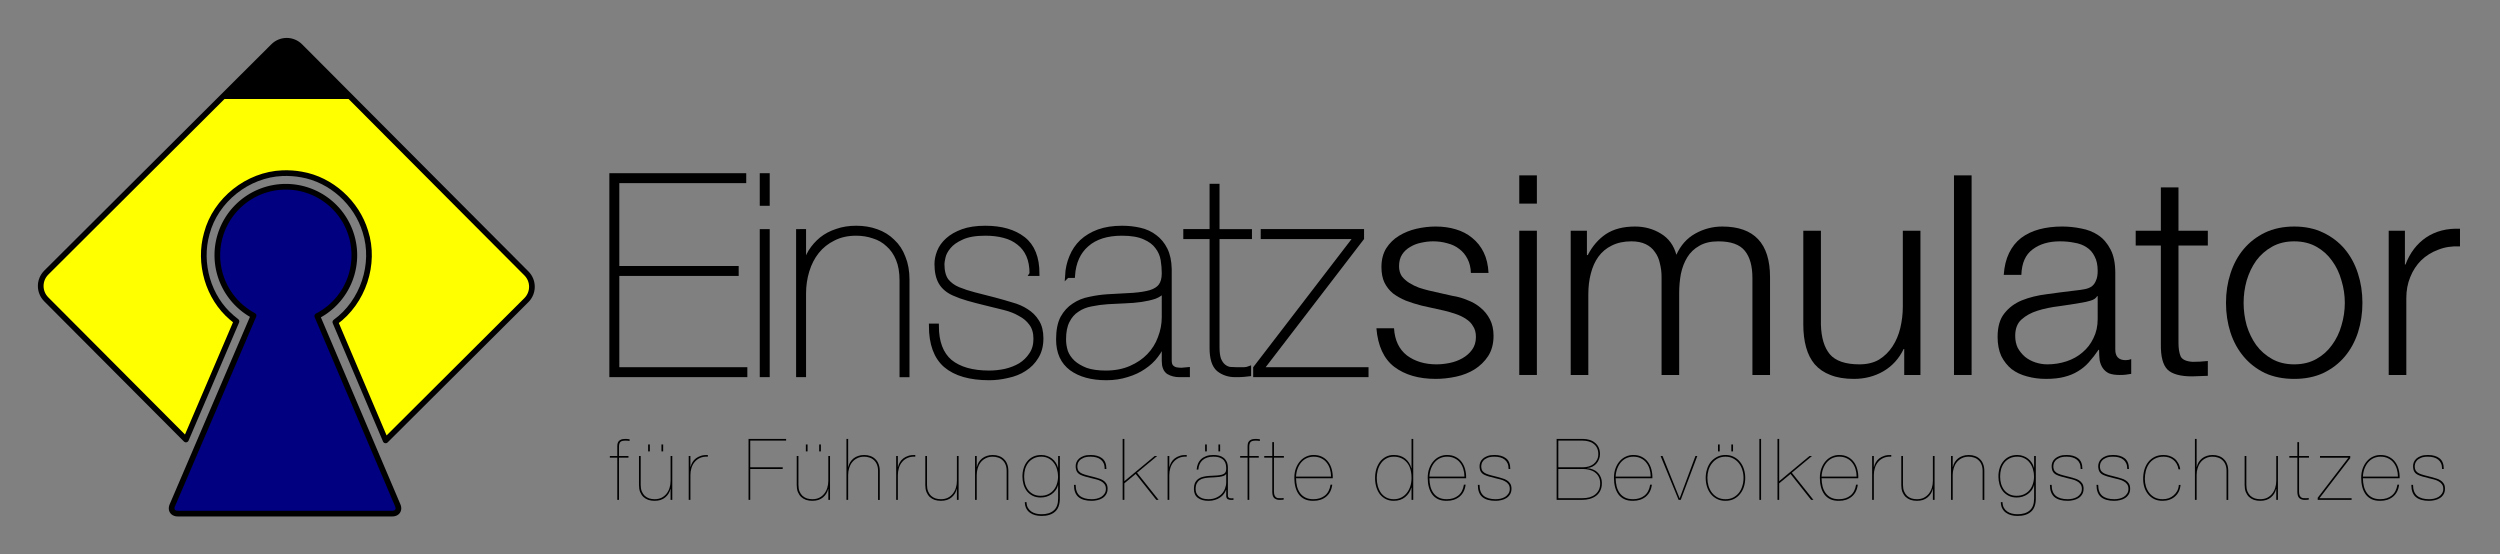 <?xml version="1.0" encoding="UTF-8" standalone="no"?>
<!-- Created with Inkscape (http://www.inkscape.org/) -->

<svg
   width="660.986mm"
   height="146.544mm"
   viewBox="0 0 660.986 146.544"
   version="1.1"
   id="svg5"
   inkscape:version="1.1.2 (1:1.1+202202050950+0a00cf5339)"
   sodipodi:docname="einsatzsimulator-logo.svg"
   xmlns:inkscape="http://www.inkscape.org/namespaces/inkscape"
   xmlns:sodipodi="http://sodipodi.sourceforge.net/DTD/sodipodi-0.dtd"
   xmlns="http://www.w3.org/2000/svg"
   xmlns:svg="http://www.w3.org/2000/svg">
  <rect x="0" y="0" width="660.986" height="146.544" fill="#808080" stroke="none"/>
  <sodipodi:namedview
     id="namedview7"
     pagecolor="#ffffff"
     bordercolor="#666666"
     borderopacity="1.0"
     inkscape:pageshadow="2"
     inkscape:pageopacity="0.0"
     inkscape:pagecheckerboard="0"
     inkscape:document-units="mm"
     showgrid="false"
     showguides="true"
     inkscape:guide-bbox="true"
     lock-margins="true"
     fit-margin-top="10"
     fit-margin-left="10"
     fit-margin-right="10"
     fit-margin-bottom="10"
     inkscape:zoom="0.32026164"
     inkscape:cx="1331.7236"
     inkscape:cy="113.96932"
     inkscape:window-width="1896"
     inkscape:window-height="2096"
     inkscape:window-x="1944"
     inkscape:window-y="27"
     inkscape:window-maximized="0"
     inkscape:current-layer="layer1" />
  <defs
     id="defs2">
    <inkscape:path-effect
       effect="fillet_chamfer"
       id="path-effect663"
       is_visible="true"
       lpeversion="1"
       satellites_param="F,0,0,1,0,2.381,0,1 @ F,0,0,1,0,2.381,0,1 @ F,0,0,1,0,2.381,0,1 @ F,0,0,1,0,2.381,0,1 @ F,0,0,1,0,2.381,0,1"
       unit="px"
       method="auto"
       mode="F"
       radius="9"
       chamfer_steps="1"
       flexible="false"
       use_knot_distance="true"
       apply_no_radius="true"
       apply_with_radius="true"
       only_selected="false"
       hide_knots="false" />
  </defs>
  <g
     inkscape:label="Layer 1"
     inkscape:groupmode="layer"
     id="layer1"
     transform="translate(-5.082,-5.385)">
    <g
       id="g59786"
       transform="translate(0,-2.773)">
      <path
         id="rect53"
         style="opacity:1;fill:#ffff00;fill-opacity:1;fill-rule:nonzero;stroke:#000000;stroke-width:5.669;stroke-linecap:round;stroke-linejoin:round;stroke-miterlimit:4;stroke-dasharray:none;stroke-dashoffset:0;stroke-opacity:1;paint-order:markers fill stroke"
         d="m 305.266,71.463 c -4.831,-0.008 -9.665,1.836 -13.373,5.531 L 65.389,302.734 c -7.415,7.39 -7.435,19.309 -0.045,26.725 L 204.699,469.287 c 16.749,-39.301 33.62,-78.552 50.404,-117.838 -1.62,-1.208 -3.19,-2.484 -4.699,-3.828 -23.584,-20.043 -33.336,-54.228 -24.924,-83.863 8.728,-33.496 40.965,-58.852 75.436,-60.197 6.406,-0.228 12.848,0.15 19.152,1.332 29.65,5.098 54.991,28.214 63.643,56.898 10.462,32.409 -2.415,70.489 -29.949,90.361 16.72,39.344 33.44,78.689 50.16,118.033 L 544.314,330.268 c 7.415,-7.39 7.435,-19.309 0.045,-26.725 L 318.619,77.039 c -3.695,-3.708 -8.523,-5.568 -13.354,-5.576 z"
         transform="scale(0.265)"
         sodipodi:nodetypes="scccccccccccccccs" />
      <path
         id="rect53-3"
         style="fill:#000080;stroke:#000000;stroke-width:1.5;stroke-linecap:round;stroke-linejoin:round;stroke-miterlimit:4;stroke-dasharray:none;paint-order:markers fill stroke"
         d="m 80.659,57.534 a 18.112,18.112 0 0 0 -18.112,18.112 18.112,18.112 0 0 0 9.574,15.959 c -7.159,16.719 -14.318,33.439 -21.478,50.158 -0.518,1.209 0.129,2.189 1.444,2.189 h 56.71 c 1.315,0 1.964,-0.981 1.448,-2.191 C 103.146,125.085 96.066,108.402 88.965,91.727 A 18.112,18.112 0 0 0 98.77,75.646 18.112,18.112 0 0 0 80.659,57.534 Z" />
      <path
         style="fill:#000000;fill-rule:evenodd;stroke:none;stroke-width:0.265px;stroke-linecap:butt;stroke-linejoin:miter;stroke-opacity:1"
         d="m 63.56,34.336 h 34.233 L 83.165,19.485 80.768,18.908 77.464,19.819 Z"
         id="path3566"
         sodipodi:nodetypes="cccccc" />
    </g>
    <g
       aria-label="Einsatzsimulator"
       id="text7433"
       style="font-size:73.915px;line-height:125%;font-family:'Liberation Sans';-inkscape-font-specification:'Liberation Sans';letter-spacing:0px;word-spacing:0px;fill:#000000;stroke:#000000;stroke-width:1.155px">
      <path
         d="M 168.246,103.048 V 77.77 h 31.562 V 76.291 H 168.246 V 53.23 h 33.557 v -1.478 h -35.036 v 52.775 h 35.331 v -1.478 z"
         style="font-weight:100;font-family:'Helvetica Neue';-inkscape-font-specification:'Helvetica Neue Thin';fill:#000000"
         id="path831" />
      <path
         d="m 208.012,59.217 v -7.465 h -1.478 v 7.465 z m 0,45.31 V 66.535 h -1.478 v 37.992 z"
         style="font-weight:100;font-family:'Helvetica Neue';-inkscape-font-specification:'Helvetica Neue Thin';fill:#000000"
         id="path833" />
      <path
         d="m 216.143,66.535 v 37.992 h 1.478 V 83.018 q 0,-3.178 0.887,-6.061 0.887,-2.883 2.587,-5.026 1.774,-2.217 4.361,-3.474 2.587,-1.33 5.987,-1.33 2.439,0 4.583,0.739 2.217,0.665 3.844,2.217 1.7,1.478 2.661,3.844 0.961,2.291 0.961,5.618 v 24.983 h 1.478 V 79.322 q 0,-3.326 -1.035,-5.839 -0.961,-2.587 -2.809,-4.287 -1.774,-1.774 -4.287,-2.661 -2.439,-0.887 -5.396,-0.887 -2.809,0 -5.1,0.813 -2.291,0.739 -4.065,2.144 -1.7,1.404 -2.883,3.252 -1.109,1.848 -1.626,4.065 h -0.148 v -9.387 z"
         style="font-weight:100;font-family:'Helvetica Neue';-inkscape-font-specification:'Helvetica Neue Thin';fill:#000000"
         id="path835" />
      <path
         d="m 277.861,77.77 h 1.478 q 0,-6.357 -3.696,-9.239 -3.696,-2.883 -10.052,-2.883 -3.548,0 -5.987,0.887 -2.439,0.887 -3.991,2.291 -1.552,1.404 -2.217,3.104 -0.665,1.7 -0.665,3.252 0,3.104 1.109,4.952 1.109,1.848 3.474,2.883 1.626,0.739 3.696,1.33 2.07,0.591 4.804,1.257 2.439,0.591 4.804,1.183 2.365,0.591 4.139,1.626 1.848,0.961 2.957,2.513 1.183,1.552 1.183,4.065 0,2.439 -1.183,4.139 -1.109,1.7 -2.883,2.809 -1.774,1.035 -3.991,1.552 -2.144,0.443 -4.213,0.443 -6.726,0 -10.348,-2.957 -3.548,-3.03 -3.548,-9.461 h -1.478 q 0,7.17 3.844,10.496 3.917,3.326 11.531,3.326 2.439,0 4.878,-0.591 2.513,-0.517 4.435,-1.774 1.996,-1.257 3.178,-3.252 1.257,-1.996 1.257,-4.878 0,-2.735 -1.109,-4.435 -1.035,-1.7 -2.809,-2.809 -1.7,-1.109 -3.917,-1.7 -2.144,-0.665 -4.361,-1.257 -3.104,-0.813 -5.47,-1.404 -2.291,-0.591 -4.287,-1.404 -1.922,-0.813 -3.104,-2.291 -1.109,-1.552 -1.109,-4.361 0,-0.517 0.296,-1.848 0.296,-1.33 1.404,-2.661 1.109,-1.404 3.4,-2.439 2.291,-1.109 6.283,-1.109 2.735,0 4.952,0.591 2.291,0.591 3.917,1.922 1.626,1.257 2.513,3.252 0.887,1.996 0.887,4.878 z"
         style="font-weight:100;font-family:'Helvetica Neue';-inkscape-font-specification:'Helvetica Neue Thin';fill:#000000"
         id="path837" />
      <path
         d="m 287.249,78.287 h 1.478 q 0.37,-5.322 3.696,-8.205 3.326,-2.957 9.313,-2.957 3.77,0 5.987,1.035 2.217,0.961 3.326,2.513 1.183,1.552 1.478,3.4 0.296,1.848 0.296,3.548 0,2.144 -0.887,3.326 -0.813,1.109 -2.661,1.7 -1.774,0.517 -4.583,0.739 -2.809,0.148 -6.726,0.37 -2.365,0.148 -4.731,0.665 -2.365,0.443 -4.213,1.7 -1.848,1.183 -3.03,3.326 -1.109,2.144 -1.109,5.691 0,5.1 3.474,7.687 3.474,2.513 9.239,2.513 2.957,0 5.47,-0.813 2.513,-0.739 4.435,-2.07 1.996,-1.33 3.252,-3.03 1.33,-1.7 1.922,-3.548 h 0.148 v 4.952 q 0,2.144 1.183,2.957 1.257,0.739 2.883,0.739 h 2.217 v -1.478 q -0.739,0.074 -1.626,0.148 -0.813,0 -1.552,-0.148 -0.739,-0.222 -1.183,-0.739 -0.443,-0.517 -0.443,-1.626 V 76.513 q -0.074,-3.104 -1.109,-5.174 -1.035,-2.07 -2.735,-3.326 -1.7,-1.33 -3.991,-1.848 -2.217,-0.517 -4.731,-0.517 -3.548,0 -6.209,0.961 -2.587,0.961 -4.435,2.661 -1.774,1.7 -2.735,4.065 -0.961,2.291 -1.109,4.952 z m 25.574,3.917 v 7.022 q 0,2.809 -1.035,5.47 -0.961,2.661 -2.957,4.731 -1.922,1.996 -4.804,3.252 -2.883,1.257 -6.578,1.257 -3.104,0 -5.248,-0.739 -2.07,-0.813 -3.4,-1.996 -1.33,-1.257 -1.922,-2.809 -0.517,-1.626 -0.517,-3.252 0,-3.03 0.961,-4.878 0.961,-1.922 2.587,-2.957 1.626,-1.109 3.696,-1.478 2.144,-0.443 4.361,-0.591 2.217,-0.148 4.509,-0.222 2.365,-0.074 4.361,-0.37 1.996,-0.296 3.548,-0.813 1.552,-0.591 2.291,-1.626 z"
         style="font-weight:100;font-family:'Helvetica Neue';-inkscape-font-specification:'Helvetica Neue Thin';fill:#000000"
         id="path839" />
      <path
         d="m 326.941,68.013 h 8.574 v -1.478 h -8.574 V 54.56 h -1.478 v 11.974 h -6.948 v 1.478 h 6.948 v 29.418 q 0,4.065 1.774,5.618 1.848,1.478 4.435,1.478 1.7,0 2.291,-0.074 0.665,-0.074 1.33,-0.148 v -1.478 q -0.37,0.148 -1.257,0.222 -0.887,0 -1.996,0 -0.887,0 -1.774,-0.074 -0.887,-0.148 -1.626,-0.739 -0.739,-0.591 -1.257,-1.774 -0.443,-1.183 -0.443,-3.326 z"
         style="font-weight:100;font-family:'Helvetica Neue';-inkscape-font-specification:'Helvetica Neue Thin';fill:#000000"
         id="path841" />
      <path
         d="m 366.337,103.048 h -27.792 l 26.609,-34.666 v -1.848 h -26.166 v 1.478 h 24.614 l -26.609,34.666 v 1.848 h 29.344 z"
         style="font-weight:100;font-family:'Helvetica Neue';-inkscape-font-specification:'Helvetica Neue Thin';fill:#000000"
         id="path843" />
      <path
         d="m 393.981,77.548 h 4.657 q -0.148,-3.104 -1.257,-5.396 -1.109,-2.291 -3.03,-3.844 -1.848,-1.552 -4.361,-2.291 -2.439,-0.739 -5.322,-0.739 -2.513,0 -5.1,0.591 -2.513,0.591 -4.583,1.848 -2.07,1.257 -3.4,3.326 -1.257,2.07 -1.257,4.952 0,2.439 0.813,4.139 0.813,1.626 2.217,2.809 1.478,1.109 3.4,1.922 1.922,0.739 4.213,1.33 l 5.987,1.33 q 1.552,0.37 3.03,0.887 1.552,0.517 2.735,1.33 1.183,0.739 1.848,1.922 0.739,1.109 0.739,2.809 0,1.996 -1.035,3.4 -0.961,1.33 -2.513,2.217 -1.552,0.887 -3.4,1.257 -1.774,0.37 -3.474,0.37 -4.657,0 -7.835,-2.365 -3.104,-2.439 -3.4,-7.17 h -4.657 q 0.591,7.022 4.731,10.2 4.213,3.178 10.939,3.178 2.661,0 5.396,-0.591 2.735,-0.591 4.878,-1.922 2.217,-1.404 3.622,-3.548 1.404,-2.217 1.404,-5.322 0,-2.513 -0.961,-4.361 -0.961,-1.848 -2.513,-3.104 -1.478,-1.257 -3.474,-1.996 -1.922,-0.813 -3.917,-1.109 l -6.209,-1.404 q -1.183,-0.296 -2.587,-0.739 -1.404,-0.517 -2.587,-1.257 -1.183,-0.739 -1.996,-1.774 -0.739,-1.109 -0.739,-2.661 0,-1.848 0.813,-3.104 0.813,-1.257 2.144,-1.996 1.33,-0.813 2.883,-1.109 1.626,-0.37 3.178,-0.37 1.996,0 3.77,0.517 1.774,0.443 3.104,1.478 1.404,1.035 2.217,2.661 0.813,1.552 0.887,3.696 z"
         style="font-weight:300;font-family:'Helvetica Neue';-inkscape-font-specification:'Helvetica Neue Light';fill:#000000;stroke:none"
         id="path845" />
      <path
         d="m 406.768,51.752 v 7.465 h 4.657 v -7.465 z m 0,14.635 v 38.14 h 4.657 V 66.387 Z"
         style="font-weight:300;font-family:'Helvetica Neue';-inkscape-font-specification:'Helvetica Neue Light';fill:#000000;stroke:none"
         id="path847" />
      <path
         d="m 420.368,66.387 v 38.14 h 4.657 V 83.239 q 0,-3.03 0.665,-5.544 0.665,-2.587 1.996,-4.435 1.404,-1.922 3.548,-2.957 2.217,-1.109 5.174,-1.109 2.217,0 3.77,0.739 1.552,0.739 2.439,2.07 0.961,1.257 1.33,3.03 0.443,1.7 0.443,3.622 v 25.87 h 4.657 V 82.944 q 0,-2.661 0.443,-5.1 0.517,-2.513 1.7,-4.435 1.183,-1.922 3.178,-3.03 1.996,-1.183 5.026,-1.183 5.026,0 7.022,2.513 1.996,2.439 1.996,7.17 v 25.648 h 4.657 V 78.657 q 0,-13.379 -12.639,-13.379 -3.77,0 -7.096,1.848 -3.326,1.848 -5.026,5.618 -1.035,-3.77 -4.139,-5.618 -3.03,-1.848 -6.8,-1.848 -4.657,0 -7.687,1.996 -2.957,1.996 -4.804,5.544 h -0.222 v -6.431 z"
         style="font-weight:300;font-family:'Helvetica Neue';-inkscape-font-specification:'Helvetica Neue Light';fill:#000000;stroke:none"
         id="path849" />
      <path
         d="M 512.835,104.527 V 66.387 h -4.657 v 20.031 q 0,2.883 -0.665,5.691 -0.665,2.735 -2.07,4.878 -1.404,2.144 -3.548,3.474 -2.144,1.257 -5.174,1.257 -5.544,0 -7.835,-2.661 -2.217,-2.661 -2.365,-7.835 V 66.387 h -4.657 v 24.761 q 0,3.4 0.739,6.061 0.739,2.661 2.291,4.509 1.626,1.848 4.139,2.809 2.587,1.035 6.209,1.035 4.287,0 7.761,-1.996 3.548,-2.07 5.396,-5.913 h 0.148 v 6.874 z"
         style="font-weight:300;font-family:'Helvetica Neue';-inkscape-font-specification:'Helvetica Neue Light';fill:#000000;stroke:none"
         id="path851" />
      <path
         d="m 521.705,51.752 v 52.775 h 4.657 V 51.752 Z"
         style="font-weight:300;font-family:'Helvetica Neue';-inkscape-font-specification:'Helvetica Neue Light';fill:#000000;stroke:none"
         id="path853" />
      <path
         d="m 534.862,78.065 h 4.657 q 0.148,-4.657 2.957,-6.726 2.809,-2.144 7.244,-2.144 2.07,0 3.844,0.37 1.848,0.296 3.178,1.183 1.404,0.887 2.144,2.439 0.813,1.478 0.813,3.844 0,1.552 -0.443,2.513 -0.37,0.961 -1.109,1.552 -0.739,0.517 -1.848,0.739 -1.109,0.222 -2.587,0.37 -3.77,0.443 -7.465,0.961 -3.622,0.443 -6.578,1.626 -2.883,1.183 -4.657,3.474 -1.774,2.217 -1.774,6.209 0,2.883 0.961,5.026 1.035,2.07 2.735,3.474 1.774,1.33 4.065,1.922 2.365,0.665 5.026,0.665 2.809,0 4.804,-0.517 2.07,-0.517 3.622,-1.478 1.626,-0.961 2.883,-2.365 1.33,-1.478 2.587,-3.326 h 0.148 q 0,1.478 0.148,2.735 0.222,1.183 0.813,2.07 0.591,0.887 1.626,1.404 1.109,0.443 2.883,0.443 0.961,0 1.552,-0.074 0.665,-0.074 1.478,-0.222 v -3.917 q -0.665,0.296 -1.478,0.296 -2.735,0 -2.735,-2.809 v -20.253 q 0,-3.844 -1.257,-6.209 -1.257,-2.439 -3.252,-3.77 -1.996,-1.33 -4.509,-1.774 -2.513,-0.517 -5.026,-0.517 -3.326,0 -6.061,0.739 -2.735,0.739 -4.804,2.291 -1.996,1.552 -3.178,3.991 -1.183,2.439 -1.404,5.765 z m 24.835,5.618 v 6.061 q 0,2.809 -1.109,5.026 -1.035,2.217 -2.883,3.77 -1.774,1.552 -4.213,2.365 -2.439,0.813 -5.1,0.813 -1.626,0 -3.178,-0.517 -1.552,-0.517 -2.735,-1.478 -1.183,-1.035 -1.922,-2.365 -0.665,-1.404 -0.665,-3.178 0,-2.809 1.626,-4.287 1.7,-1.552 4.287,-2.365 2.587,-0.813 5.691,-1.183 3.178,-0.443 6.135,-0.961 0.961,-0.148 2.217,-0.517 1.257,-0.37 1.7,-1.183 z"
         style="font-weight:300;font-family:'Helvetica Neue';-inkscape-font-specification:'Helvetica Neue Light';fill:#000000;stroke:none"
         id="path855" />
      <path
         d="M 581.058,66.387 V 54.93 h -4.657 v 11.457 h -6.652 v 3.917 h 6.652 v 26.092 q -0.074,4.878 1.774,6.726 1.848,1.774 6.504,1.774 1.035,0 2.07,-0.074 1.035,-0.074 2.07,-0.074 v -3.917 q -1.996,0.222 -3.991,0.222 -2.513,-0.148 -3.178,-1.404 -0.591,-1.33 -0.591,-3.622 V 70.304 h 7.761 v -3.917 z"
         style="font-weight:300;font-family:'Helvetica Neue';-inkscape-font-specification:'Helvetica Neue Light';fill:#000000;stroke:none"
         id="path857" />
      <path
         d="m 611.659,69.196 q 3.326,0 5.839,1.404 2.513,1.404 4.139,3.696 1.7,2.291 2.513,5.248 0.887,2.883 0.887,5.913 0,3.03 -0.887,5.987 -0.813,2.883 -2.513,5.174 -1.626,2.291 -4.139,3.696 -2.513,1.404 -5.839,1.404 -3.326,0 -5.839,-1.404 -2.513,-1.404 -4.213,-3.696 -1.626,-2.291 -2.513,-5.174 -0.813,-2.957 -0.813,-5.987 0,-3.03 0.813,-5.913 0.887,-2.957 2.513,-5.248 1.7,-2.291 4.213,-3.696 2.513,-1.404 5.839,-1.404 z m 0,-3.917 q -4.361,0 -7.761,1.626 -3.326,1.626 -5.617,4.361 -2.291,2.735 -3.474,6.431 -1.183,3.622 -1.183,7.761 0,4.139 1.183,7.835 1.183,3.622 3.474,6.357 2.291,2.735 5.617,4.361 3.4,1.552 7.761,1.552 4.361,0 7.687,-1.552 3.4,-1.626 5.691,-4.361 2.291,-2.735 3.474,-6.357 1.183,-3.696 1.183,-7.835 0,-4.139 -1.183,-7.761 -1.183,-3.696 -3.474,-6.431 -2.291,-2.735 -5.691,-4.361 -3.326,-1.626 -7.687,-1.626 z"
         style="font-weight:300;font-family:'Helvetica Neue';-inkscape-font-specification:'Helvetica Neue Light';fill:#000000;stroke:none"
         id="path859" />
      <path
         d="m 636.642,66.387 v 38.14 h 4.657 V 84.2 q 0,-3.03 1.035,-5.544 1.035,-2.587 2.883,-4.435 1.922,-1.848 4.509,-2.809 2.587,-1.035 5.765,-0.887 v -4.657 q -5.174,-0.222 -8.944,2.291 -3.696,2.513 -5.47,7.17 h -0.148 v -8.944 z"
         style="font-weight:300;font-family:'Helvetica Neue';-inkscape-font-specification:'Helvetica Neue Light';fill:#000000;stroke:none"
         id="path861" />
    </g>
    <g
       aria-label="für Führungskräfte des Bevölkerungsschutzes"
       id="text63676"
       style="font-size:22.578px;line-height:125%;font-family:'Liberation Sans';-inkscape-font-specification:'Liberation Sans';letter-spacing:1.857px;word-spacing:0px;fill:none;stroke:#000000;stroke-width:0.265px">
      <path
         d="m 166.323,126.398 h 1.964 v 11.153 h 0.452 v -11.153 h 2.506 v -0.452 h -2.506 v -2.416 q 0,-0.858 0.316,-1.242 0.339,-0.406 1.422,-0.406 0.248,0 0.497,0.023 0.248,0.023 0.564,0.068 v -0.452 q -0.181,-0.023 -0.429,-0.045 -0.226,-0.045 -0.542,-0.045 -0.361,0 -0.768,0.045 -0.406,0.045 -0.745,0.248 -0.339,0.181 -0.564,0.564 -0.203,0.384 -0.203,1.084 v 2.574 h -1.964 z"
         style="font-weight:100;font-family:'Helvetica Neue';-inkscape-font-specification:'Helvetica Neue Thin';fill:#000000;stroke:none"
         id="path864" />
      <path
         d="m 179.966,124.728 h 0.452 v -1.829 h -0.452 z m -3.522,0 h 0.452 v -1.829 h -0.452 z m 6.39,12.824 v -11.605 h -0.452 v 6.57 q 0,0.971 -0.271,1.851 -0.271,0.881 -0.813,1.558 -0.519,0.655 -1.31,1.061 -0.79,0.384 -1.829,0.384 -0.745,0 -1.422,-0.203 -0.655,-0.226 -1.174,-0.677 -0.497,-0.474 -0.79,-1.174 -0.294,-0.722 -0.294,-1.738 v -7.631 h -0.452 v 7.699 q 0,1.016 0.294,1.806 0.316,0.768 0.858,1.31 0.564,0.519 1.31,0.79 0.768,0.248 1.671,0.248 1.716,0 2.777,-0.881 1.084,-0.881 1.4,-2.235 h 0.045 v 2.867 z"
         style="font-weight:100;font-family:'Helvetica Neue';-inkscape-font-specification:'Helvetica Neue Thin';fill:#000000;stroke:none"
         id="path866" />
      <path
         d="m 187.626,137.552 v -6.57 q 0,-0.948 0.271,-1.851 0.271,-0.903 0.835,-1.58 0.564,-0.7 1.422,-1.084 0.881,-0.406 2.077,-0.339 v -0.452 q -1.039,-0.023 -1.829,0.226 -0.768,0.248 -1.332,0.677 -0.564,0.429 -0.903,1.016 -0.339,0.564 -0.497,1.219 h -0.045 v -2.867 h -0.452 v 11.605 z"
         style="font-weight:100;font-family:'Helvetica Neue';-inkscape-font-specification:'Helvetica Neue Thin';fill:#000000;stroke:none"
         id="path868" />
      <path
         d="m 203.442,128.927 v -7.044 h 9.483 v -0.452 h -9.934 v 16.121 h 0.452 v -8.173 h 8.58 v -0.452 z"
         style="font-weight:100;font-family:'Helvetica Neue';-inkscape-font-specification:'Helvetica Neue Thin';fill:#000000;stroke:none"
         id="path870" />
      <path
         d="m 221.668,124.728 h 0.452 v -1.829 h -0.452 z m -3.522,0 h 0.452 v -1.829 h -0.452 z m 6.39,12.824 v -11.605 h -0.452 v 6.57 q 0,0.971 -0.271,1.851 -0.271,0.881 -0.813,1.558 -0.519,0.655 -1.31,1.061 -0.79,0.384 -1.829,0.384 -0.745,0 -1.422,-0.203 -0.655,-0.226 -1.174,-0.677 -0.497,-0.474 -0.79,-1.174 Q 216.182,134.594 216.182,133.578 v -7.631 h -0.452 v 7.699 q 0,1.016 0.294,1.806 0.316,0.768 0.858,1.31 0.564,0.519 1.31,0.79 0.768,0.248 1.671,0.248 1.716,0 2.777,-0.881 1.084,-0.881 1.4,-2.235 h 0.045 v 2.867 z"
         style="font-weight:100;font-family:'Helvetica Neue';-inkscape-font-specification:'Helvetica Neue Thin';fill:#000000;stroke:none"
         id="path872" />
      <path
         d="m 228.877,121.431 v 16.121 h 0.452 v -6.57 q 0,-0.971 0.271,-1.851 0.271,-0.881 0.79,-1.535 0.542,-0.677 1.332,-1.061 0.79,-0.406 1.829,-0.406 0.745,0 1.4,0.226 0.677,0.203 1.174,0.677 0.519,0.452 0.813,1.174 0.294,0.7 0.294,1.716 v 7.631 h 0.452 v -7.699 q 0,-1.016 -0.316,-1.784 -0.294,-0.79 -0.858,-1.31 -0.542,-0.542 -1.31,-0.813 -0.745,-0.271 -1.648,-0.271 -0.858,0 -1.558,0.248 -0.7,0.226 -1.242,0.655 -0.519,0.429 -0.881,0.993 -0.339,0.564 -0.497,1.242 h -0.045 v -7.383 z"
         style="font-weight:100;font-family:'Helvetica Neue';-inkscape-font-specification:'Helvetica Neue Thin';fill:#000000;stroke:none"
         id="path874" />
      <path
         d="m 242.474,137.552 v -6.57 q 0,-0.948 0.271,-1.851 0.271,-0.903 0.835,-1.58 0.564,-0.7 1.422,-1.084 0.881,-0.406 2.077,-0.339 v -0.452 q -1.039,-0.023 -1.829,0.226 -0.768,0.248 -1.332,0.677 -0.564,0.429 -0.903,1.016 -0.339,0.564 -0.497,1.219 h -0.045 v -2.867 h -0.452 v 11.605 z"
         style="font-weight:100;font-family:'Helvetica Neue';-inkscape-font-specification:'Helvetica Neue Thin';fill:#000000;stroke:none"
         id="path876" />
      <path
         d="m 258.533,137.552 v -11.605 h -0.452 v 6.57 q 0,0.971 -0.271,1.851 -0.271,0.881 -0.813,1.558 -0.519,0.655 -1.31,1.061 -0.79,0.384 -1.829,0.384 -0.745,0 -1.422,-0.203 -0.655,-0.226 -1.174,-0.677 -0.497,-0.474 -0.79,-1.174 -0.294,-0.722 -0.294,-1.738 v -7.631 h -0.452 v 7.699 q 0,1.016 0.294,1.806 0.316,0.768 0.858,1.31 0.564,0.519 1.31,0.79 0.768,0.248 1.671,0.248 1.716,0 2.777,-0.881 1.084,-0.881 1.4,-2.235 h 0.045 v 2.867 z"
         style="font-weight:100;font-family:'Helvetica Neue';-inkscape-font-specification:'Helvetica Neue Thin';fill:#000000;stroke:none"
         id="path878" />
      <path
         d="m 262.874,125.947 v 11.605 h 0.452 v -6.57 q 0,-0.971 0.271,-1.851 0.271,-0.881 0.79,-1.535 0.542,-0.677 1.332,-1.061 0.79,-0.406 1.829,-0.406 0.745,0 1.4,0.226 0.677,0.203 1.174,0.677 0.519,0.452 0.813,1.174 0.294,0.7 0.294,1.716 v 7.631 h 0.452 v -7.699 q 0,-1.016 -0.316,-1.784 -0.294,-0.79 -0.858,-1.31 -0.542,-0.542 -1.31,-0.813 -0.745,-0.271 -1.648,-0.271 -0.858,0 -1.558,0.248 -0.7,0.226 -1.242,0.655 -0.519,0.429 -0.881,0.993 -0.339,0.564 -0.497,1.242 h -0.045 v -2.867 z"
         style="font-weight:100;font-family:'Helvetica Neue';-inkscape-font-specification:'Helvetica Neue Thin';fill:#000000;stroke:none"
         id="path880" />
      <path
         d="m 284.848,133.668 v 3.5 q 0,2.167 -1.151,3.161 -1.129,1.016 -3.251,1.016 -0.768,0 -1.49,-0.181 -0.7,-0.181 -1.242,-0.564 -0.542,-0.384 -0.881,-0.993 -0.316,-0.61 -0.339,-1.468 h -0.452 q 0.023,0.993 0.384,1.671 0.361,0.7 0.971,1.129 0.61,0.452 1.4,0.655 0.79,0.203 1.671,0.203 2.303,0 3.567,-1.129 1.264,-1.106 1.264,-3.5 v -11.221 h -0.452 v 3.093 h -0.045 q -0.181,-0.722 -0.587,-1.332 -0.384,-0.61 -0.971,-1.061 -0.564,-0.452 -1.287,-0.7 -0.722,-0.271 -1.558,-0.271 -1.219,0 -2.167,0.452 -0.926,0.452 -1.558,1.242 -0.632,0.768 -0.948,1.806 -0.316,1.016 -0.316,2.19 0,1.106 0.294,2.122 0.316,1.016 0.903,1.784 0.61,0.745 1.513,1.197 0.903,0.452 2.122,0.452 0.745,0 1.468,-0.203 0.745,-0.226 1.355,-0.632 0.632,-0.429 1.084,-1.039 0.474,-0.61 0.655,-1.377 z m -0.023,-2.303 q 0,1.039 -0.316,1.987 -0.294,0.926 -0.881,1.626 -0.564,0.677 -1.422,1.084 -0.858,0.406 -1.987,0.406 -1.061,0 -1.874,-0.384 -0.813,-0.406 -1.377,-1.084 -0.542,-0.7 -0.835,-1.626 -0.271,-0.926 -0.271,-2.009 0,-1.061 0.271,-2.009 0.294,-0.948 0.858,-1.671 0.587,-0.722 1.422,-1.129 0.858,-0.429 1.987,-0.429 1.084,0 1.919,0.452 0.835,0.429 1.377,1.174 0.564,0.722 0.835,1.671 0.294,0.948 0.294,1.942 z"
         style="font-weight:100;font-family:'Helvetica Neue';-inkscape-font-specification:'Helvetica Neue Thin';fill:#000000;stroke:none"
         id="path882" />
      <path
         d="m 297.159,129.379 h 0.452 q 0,-1.942 -1.129,-2.822 -1.129,-0.881 -3.071,-0.881 -1.084,0 -1.829,0.271 -0.745,0.271 -1.219,0.7 -0.474,0.429 -0.677,0.948 -0.203,0.519 -0.203,0.993 0,0.948 0.339,1.513 0.339,0.564 1.061,0.881 0.497,0.226 1.129,0.406 0.632,0.181 1.468,0.384 0.745,0.181 1.468,0.361 0.722,0.181 1.264,0.497 0.564,0.294 0.903,0.768 0.361,0.474 0.361,1.242 0,0.745 -0.361,1.264 -0.339,0.519 -0.881,0.858 -0.542,0.316 -1.219,0.474 -0.655,0.135 -1.287,0.135 -2.055,0 -3.161,-0.903 -1.084,-0.926 -1.084,-2.89 h -0.452 q 0,2.19 1.174,3.206 1.197,1.016 3.522,1.016 0.745,0 1.49,-0.181 0.768,-0.158 1.355,-0.542 0.61,-0.384 0.971,-0.993 0.384,-0.61 0.384,-1.49 0,-0.835 -0.339,-1.355 -0.316,-0.519 -0.858,-0.858 -0.519,-0.339 -1.197,-0.519 -0.655,-0.203 -1.332,-0.384 -0.948,-0.248 -1.671,-0.429 -0.7,-0.181 -1.31,-0.429 -0.587,-0.248 -0.948,-0.7 -0.339,-0.474 -0.339,-1.332 0,-0.158 0.09,-0.564 0.09,-0.406 0.429,-0.813 0.339,-0.429 1.039,-0.745 0.7,-0.339 1.919,-0.339 0.835,0 1.513,0.181 0.7,0.181 1.197,0.587 0.497,0.384 0.768,0.993 0.271,0.61 0.271,1.49 z"
         style="font-weight:100;font-family:'Helvetica Neue';-inkscape-font-specification:'Helvetica Neue Thin';fill:#000000;stroke:none"
         id="path884" />
      <path
         d="m 302.358,133.172 3.003,-2.484 5.441,6.864 h 0.61 l -5.712,-7.18 5.328,-4.425 h -0.655 l -8.015,6.66 v -11.176 h -0.452 v 16.121 h 0.452 z"
         style="font-weight:100;font-family:'Helvetica Neue';-inkscape-font-specification:'Helvetica Neue Thin';fill:#000000;stroke:none"
         id="path886" />
      <path
         d="m 314.24,137.552 v -6.57 q 0,-0.948 0.271,-1.851 0.271,-0.903 0.835,-1.58 0.564,-0.7 1.422,-1.084 0.881,-0.406 2.077,-0.339 v -0.452 q -1.039,-0.023 -1.829,0.226 -0.768,0.248 -1.332,0.677 -0.564,0.429 -0.903,1.016 -0.339,0.564 -0.497,1.219 h -0.045 v -2.867 h -0.452 v 11.605 z"
         style="font-weight:100;font-family:'Helvetica Neue';-inkscape-font-specification:'Helvetica Neue Thin';fill:#000000;stroke:none"
         id="path888" />
      <path
         d="m 327.228,124.728 h 0.452 v -1.829 h -0.452 z m -3.522,0 h 0.452 v -1.829 h -0.452 z m -2.235,4.809 h 0.452 q 0.113,-1.626 1.129,-2.506 1.016,-0.903 2.845,-0.903 1.151,0 1.829,0.316 0.677,0.294 1.016,0.768 0.361,0.474 0.452,1.039 0.09,0.564 0.09,1.084 0,0.655 -0.271,1.016 -0.248,0.339 -0.813,0.519 -0.542,0.158 -1.4,0.226 -0.858,0.045 -2.055,0.113 -0.722,0.045 -1.445,0.203 -0.722,0.135 -1.287,0.519 -0.564,0.361 -0.926,1.016 -0.339,0.655 -0.339,1.738 0,1.558 1.061,2.348 1.061,0.768 2.822,0.768 0.903,0 1.671,-0.248 0.768,-0.226 1.355,-0.632 0.61,-0.406 0.993,-0.926 0.406,-0.519 0.587,-1.084 h 0.045 v 1.513 q 0,0.655 0.361,0.903 0.384,0.226 0.881,0.226 h 0.677 v -0.452 q -0.226,0.023 -0.497,0.045 -0.248,0 -0.474,-0.045 -0.226,-0.068 -0.361,-0.226 -0.135,-0.158 -0.135,-0.497 v -7.383 q -0.023,-0.948 -0.339,-1.58 -0.316,-0.632 -0.835,-1.016 -0.519,-0.406 -1.219,-0.564 -0.677,-0.158 -1.445,-0.158 -1.084,0 -1.897,0.294 -0.79,0.294 -1.355,0.813 -0.542,0.519 -0.835,1.242 -0.294,0.7 -0.339,1.513 z m 7.812,1.197 v 2.145 q 0,0.858 -0.316,1.671 -0.294,0.813 -0.903,1.445 -0.587,0.61 -1.468,0.993 -0.881,0.384 -2.009,0.384 -0.948,0 -1.603,-0.226 -0.632,-0.248 -1.039,-0.61 -0.406,-0.384 -0.587,-0.858 -0.158,-0.497 -0.158,-0.993 0,-0.926 0.294,-1.49 0.294,-0.587 0.79,-0.903 0.497,-0.339 1.129,-0.452 0.655,-0.135 1.332,-0.181 0.677,-0.045 1.377,-0.068 0.722,-0.023 1.332,-0.113 0.61,-0.09 1.084,-0.248 0.474,-0.181 0.7,-0.497 z"
         style="font-weight:100;font-family:'Helvetica Neue';-inkscape-font-specification:'Helvetica Neue Thin';fill:#000000;stroke:none"
         id="path890" />
      <path
         d="m 332.969,126.398 h 1.964 v 11.153 h 0.452 v -11.153 h 2.506 v -0.452 h -2.506 v -2.416 q 0,-0.858 0.316,-1.242 0.339,-0.406 1.422,-0.406 0.248,0 0.497,0.023 0.248,0.023 0.564,0.068 v -0.452 q -0.181,-0.023 -0.429,-0.045 -0.226,-0.045 -0.542,-0.045 -0.361,0 -0.768,0.045 -0.406,0.045 -0.745,0.248 -0.339,0.181 -0.564,0.564 -0.203,0.384 -0.203,1.084 v 2.574 h -1.964 z"
         style="font-weight:100;font-family:'Helvetica Neue';-inkscape-font-specification:'Helvetica Neue Thin';fill:#000000;stroke:none"
         id="path892" />
      <path
         d="m 341.916,126.398 h 2.619 v -0.452 h -2.619 v -3.658 h -0.452 v 3.658 h -2.122 v 0.452 h 2.122 v 8.986 q 0,1.242 0.542,1.716 0.564,0.452 1.355,0.452 0.519,0 0.7,-0.023 0.203,-0.023 0.406,-0.045 v -0.452 q -0.113,0.045 -0.384,0.068 -0.271,0 -0.61,0 -0.271,0 -0.542,-0.023 -0.271,-0.045 -0.497,-0.226 -0.226,-0.181 -0.384,-0.542 -0.135,-0.361 -0.135,-1.016 z"
         style="font-weight:100;font-family:'Helvetica Neue';-inkscape-font-specification:'Helvetica Neue Thin';fill:#000000;stroke:none"
         id="path894" />
      <path
         d="m 347.747,131.84 h 9.708 q 0.045,-1.197 -0.248,-2.303 -0.271,-1.106 -0.903,-1.964 -0.61,-0.858 -1.603,-1.377 -0.971,-0.519 -2.326,-0.519 -0.971,0 -1.897,0.406 -0.926,0.406 -1.626,1.197 -0.7,0.768 -1.129,1.897 -0.429,1.129 -0.429,2.574 0,1.287 0.294,2.416 0.294,1.106 0.903,1.942 0.61,0.813 1.558,1.264 0.971,0.452 2.326,0.429 1.987,0 3.342,-1.106 1.355,-1.129 1.603,-3.161 h -0.452 q -0.294,1.919 -1.513,2.89 -1.197,0.948 -3.025,0.948 -1.242,0 -2.1,-0.429 -0.858,-0.429 -1.4,-1.174 -0.542,-0.745 -0.813,-1.738 -0.248,-1.016 -0.271,-2.19 z m 9.257,-0.452 h -9.257 q 0.068,-1.219 0.452,-2.19 0.384,-0.971 0.993,-1.648 0.632,-0.7 1.445,-1.061 0.835,-0.361 1.784,-0.361 1.129,0 1.987,0.429 0.858,0.406 1.422,1.129 0.587,0.722 0.881,1.693 0.294,0.948 0.294,2.009 z"
         style="font-weight:100;font-family:'Helvetica Neue';-inkscape-font-specification:'Helvetica Neue Thin';fill:#000000;stroke:none"
         id="path896" />
      <path
         d="m 378.284,121.431 v 7.767 h -0.045 q -0.406,-1.58 -1.603,-2.551 -1.197,-0.971 -3.048,-0.971 -1.197,0 -2.122,0.497 -0.926,0.497 -1.558,1.332 -0.61,0.835 -0.948,1.942 -0.316,1.106 -0.316,2.326 0,1.31 0.339,2.416 0.339,1.106 0.971,1.919 0.655,0.79 1.558,1.242 0.926,0.452 2.077,0.452 1.784,0 2.98,-0.971 1.219,-0.971 1.671,-2.529 h 0.045 v 3.251 h 0.452 v -16.121 z m 0,10.341 q 0,1.129 -0.316,2.145 -0.316,1.016 -0.926,1.784 -0.587,0.768 -1.468,1.219 -0.858,0.452 -1.987,0.452 -1.129,0 -1.987,-0.452 -0.835,-0.452 -1.4,-1.219 -0.542,-0.79 -0.835,-1.806 -0.271,-1.016 -0.271,-2.122 0,-1.016 0.248,-2.009 0.271,-1.016 0.813,-1.806 0.542,-0.813 1.4,-1.31 0.858,-0.519 2.032,-0.519 2.122,0 3.409,1.468 1.287,1.445 1.287,4.177 z"
         style="font-weight:100;font-family:'Helvetica Neue';-inkscape-font-specification:'Helvetica Neue Thin';fill:#000000;stroke:none"
         id="path898" />
      <path
         d="m 383.009,131.84 h 9.708 q 0.045,-1.197 -0.248,-2.303 -0.271,-1.106 -0.903,-1.964 -0.61,-0.858 -1.603,-1.377 -0.971,-0.519 -2.326,-0.519 -0.971,0 -1.897,0.406 -0.926,0.406 -1.626,1.197 -0.7,0.768 -1.129,1.897 -0.429,1.129 -0.429,2.574 0,1.287 0.294,2.416 0.294,1.106 0.903,1.942 0.61,0.813 1.558,1.264 0.971,0.452 2.326,0.429 1.987,0 3.342,-1.106 1.355,-1.129 1.603,-3.161 h -0.452 q -0.294,1.919 -1.513,2.89 -1.197,0.948 -3.025,0.948 -1.242,0 -2.1,-0.429 -0.858,-0.429 -1.4,-1.174 -0.542,-0.745 -0.813,-1.738 -0.248,-1.016 -0.271,-2.19 z m 9.257,-0.452 h -9.257 q 0.068,-1.219 0.452,-2.19 0.384,-0.971 0.993,-1.648 0.632,-0.7 1.445,-1.061 0.835,-0.361 1.784,-0.361 1.129,0 1.987,0.429 0.858,0.406 1.422,1.129 0.587,0.722 0.881,1.693 0.294,0.948 0.294,2.009 z"
         style="font-weight:100;font-family:'Helvetica Neue';-inkscape-font-specification:'Helvetica Neue Thin';fill:#000000;stroke:none"
         id="path900" />
      <path
         d="m 403.944,129.379 h 0.452 q 0,-1.942 -1.129,-2.822 -1.129,-0.881 -3.071,-0.881 -1.084,0 -1.829,0.271 -0.745,0.271 -1.219,0.7 -0.474,0.429 -0.677,0.948 -0.203,0.519 -0.203,0.993 0,0.948 0.339,1.513 0.339,0.564 1.061,0.881 0.497,0.226 1.129,0.406 0.632,0.181 1.468,0.384 0.745,0.181 1.468,0.361 0.722,0.181 1.264,0.497 0.564,0.294 0.903,0.768 0.361,0.474 0.361,1.242 0,0.745 -0.361,1.264 -0.339,0.519 -0.881,0.858 -0.542,0.316 -1.219,0.474 -0.655,0.135 -1.287,0.135 -2.055,0 -3.161,-0.903 -1.084,-0.926 -1.084,-2.89 h -0.452 q 0,2.19 1.174,3.206 1.197,1.016 3.522,1.016 0.745,0 1.49,-0.181 0.768,-0.158 1.355,-0.542 0.61,-0.384 0.971,-0.993 0.384,-0.61 0.384,-1.49 0,-0.835 -0.339,-1.355 -0.316,-0.519 -0.858,-0.858 -0.519,-0.339 -1.197,-0.519 -0.655,-0.203 -1.332,-0.384 -0.948,-0.248 -1.671,-0.429 -0.7,-0.181 -1.31,-0.429 -0.587,-0.248 -0.948,-0.7 -0.339,-0.474 -0.339,-1.332 0,-0.158 0.09,-0.564 0.09,-0.406 0.429,-0.813 0.339,-0.429 1.039,-0.745 0.7,-0.339 1.919,-0.339 0.835,0 1.513,0.181 0.7,0.181 1.197,0.587 0.497,0.384 0.768,0.993 0.271,0.61 0.271,1.49 z"
         style="font-weight:100;font-family:'Helvetica Neue';-inkscape-font-specification:'Helvetica Neue Thin';fill:#000000;stroke:none"
         id="path902" />
      <path
         d="m 417.096,128.927 v -7.044 h 6.48 q 0.858,0 1.603,0.226 0.745,0.203 1.287,0.655 0.564,0.429 0.881,1.106 0.316,0.655 0.316,1.58 0,0.858 -0.339,1.513 -0.339,0.655 -0.903,1.106 -0.564,0.429 -1.31,0.655 -0.722,0.203 -1.535,0.203 z m -0.452,-7.496 v 16.121 h 6.66 q 1.151,0 2.122,-0.271 0.993,-0.294 1.693,-0.835 0.7,-0.542 1.084,-1.355 0.406,-0.835 0.406,-1.919 0,-0.926 -0.316,-1.648 -0.316,-0.745 -0.858,-1.242 -0.519,-0.519 -1.242,-0.79 -0.7,-0.294 -1.49,-0.316 v -0.045 q 0.745,-0.045 1.355,-0.339 0.632,-0.316 1.084,-0.813 0.452,-0.497 0.7,-1.151 0.271,-0.655 0.271,-1.377 0,-1.016 -0.361,-1.761 -0.339,-0.745 -0.971,-1.242 -0.61,-0.519 -1.445,-0.768 -0.813,-0.248 -1.761,-0.248 z m 0.452,15.669 v -7.722 h 6.48 q 0.858,0 1.671,0.203 0.835,0.203 1.468,0.655 0.655,0.452 1.039,1.174 0.406,0.722 0.406,1.784 0,0.993 -0.361,1.738 -0.361,0.722 -0.993,1.219 -0.61,0.474 -1.468,0.722 -0.835,0.226 -1.829,0.226 z"
         style="font-weight:100;font-family:'Helvetica Neue';-inkscape-font-specification:'Helvetica Neue Thin';fill:#000000;stroke:none"
         id="path904" />
      <path
         d="m 432.252,131.84 h 9.708 q 0.045,-1.197 -0.248,-2.303 -0.271,-1.106 -0.903,-1.964 -0.61,-0.858 -1.603,-1.377 -0.971,-0.519 -2.326,-0.519 -0.971,0 -1.897,0.406 -0.926,0.406 -1.626,1.197 -0.7,0.768 -1.129,1.897 -0.429,1.129 -0.429,2.574 0,1.287 0.294,2.416 0.294,1.106 0.903,1.942 0.61,0.813 1.558,1.264 0.971,0.452 2.326,0.429 1.987,0 3.342,-1.106 1.355,-1.129 1.603,-3.161 h -0.452 q -0.294,1.919 -1.513,2.89 -1.197,0.948 -3.025,0.948 -1.242,0 -2.1,-0.429 -0.858,-0.429 -1.4,-1.174 -0.542,-0.745 -0.813,-1.738 -0.248,-1.016 -0.271,-2.19 z m 9.257,-0.452 h -9.257 q 0.068,-1.219 0.452,-2.19 0.384,-0.971 0.993,-1.648 0.632,-0.7 1.445,-1.061 0.835,-0.361 1.784,-0.361 1.129,0 1.987,0.429 0.858,0.406 1.422,1.129 0.587,0.722 0.881,1.693 0.294,0.948 0.294,2.009 z"
         style="font-weight:100;font-family:'Helvetica Neue';-inkscape-font-specification:'Helvetica Neue Thin';fill:#000000;stroke:none"
         id="path906" />
      <path
         d="m 453.346,125.947 -4.154,11.153 h -0.045 l -4.493,-11.153 h -0.519 l 4.764,11.605 h 0.564 l 4.38,-11.605 z"
         style="font-weight:100;font-family:'Helvetica Neue';-inkscape-font-specification:'Helvetica Neue Thin';fill:#000000;stroke:none"
         id="path908" />
      <path
         d="m 462.834,124.728 h 0.452 v -1.829 h -0.452 z m -3.522,0 h 0.452 v -1.829 h -0.452 z m -2.8,7.022 q 0,-1.084 0.294,-2.1 0.316,-1.016 0.926,-1.784 0.61,-0.79 1.49,-1.264 0.903,-0.474 2.077,-0.474 1.151,0 2.032,0.474 0.903,0.474 1.513,1.264 0.61,0.768 0.903,1.784 0.316,1.016 0.316,2.1 0,1.106 -0.316,2.122 -0.294,1.016 -0.903,1.806 -0.61,0.768 -1.513,1.242 -0.881,0.452 -2.032,0.452 -1.174,0 -2.077,-0.452 -0.881,-0.474 -1.49,-1.242 -0.61,-0.79 -0.926,-1.806 -0.294,-1.016 -0.294,-2.122 z m -0.452,0 q 0,1.197 0.339,2.303 0.339,1.084 0.993,1.919 0.677,0.835 1.648,1.332 0.971,0.497 2.235,0.497 1.287,0 2.258,-0.497 0.971,-0.497 1.626,-1.332 0.677,-0.835 1.016,-1.919 0.339,-1.106 0.339,-2.303 0,-1.197 -0.339,-2.28 -0.339,-1.106 -1.016,-1.942 -0.655,-0.835 -1.626,-1.332 -0.971,-0.519 -2.235,-0.519 -1.287,0 -2.258,0.519 -0.971,0.497 -1.648,1.332 -0.655,0.835 -0.993,1.942 -0.339,1.084 -0.339,2.28 z"
         style="font-weight:100;font-family:'Helvetica Neue';-inkscape-font-specification:'Helvetica Neue Thin';fill:#000000;stroke:none"
         id="path910" />
      <path
         d="m 470.246,121.431 v 16.121 h 0.452 v -16.121 z"
         style="font-weight:100;font-family:'Helvetica Neue';-inkscape-font-specification:'Helvetica Neue Thin';fill:#000000;stroke:none"
         id="path912" />
      <path
         d="m 475.49,133.172 3.003,-2.484 5.441,6.864 h 0.61 l -5.712,-7.18 5.328,-4.425 h -0.655 l -8.015,6.66 v -11.176 h -0.452 v 16.121 h 0.452 z"
         style="font-weight:100;font-family:'Helvetica Neue';-inkscape-font-specification:'Helvetica Neue Thin';fill:#000000;stroke:none"
         id="path914" />
      <path
         d="m 486.695,131.84 h 9.708 q 0.045,-1.197 -0.248,-2.303 -0.271,-1.106 -0.903,-1.964 -0.61,-0.858 -1.603,-1.377 -0.971,-0.519 -2.326,-0.519 -0.971,0 -1.897,0.406 -0.926,0.406 -1.626,1.197 -0.7,0.768 -1.129,1.897 -0.429,1.129 -0.429,2.574 0,1.287 0.294,2.416 0.294,1.106 0.903,1.942 0.61,0.813 1.558,1.264 0.971,0.452 2.326,0.429 1.987,0 3.342,-1.106 1.355,-1.129 1.603,-3.161 h -0.452 q -0.294,1.919 -1.513,2.89 -1.197,0.948 -3.025,0.948 -1.242,0 -2.1,-0.429 -0.858,-0.429 -1.4,-1.174 -0.542,-0.745 -0.813,-1.738 -0.248,-1.016 -0.271,-2.19 z m 9.257,-0.452 h -9.257 q 0.068,-1.219 0.452,-2.19 0.384,-0.971 0.993,-1.648 0.632,-0.7 1.445,-1.061 0.835,-0.361 1.784,-0.361 1.129,0 1.987,0.429 0.858,0.406 1.422,1.129 0.587,0.722 0.881,1.693 0.294,0.948 0.294,2.009 z"
         style="font-weight:100;font-family:'Helvetica Neue';-inkscape-font-specification:'Helvetica Neue Thin';fill:#000000;stroke:none"
         id="path916" />
      <path
         d="m 500.518,137.552 v -6.57 q 0,-0.948 0.271,-1.851 0.271,-0.903 0.835,-1.58 0.564,-0.7 1.422,-1.084 0.881,-0.406 2.077,-0.339 v -0.452 q -1.039,-0.023 -1.829,0.226 -0.768,0.248 -1.332,0.677 -0.564,0.429 -0.903,1.016 -0.339,0.564 -0.497,1.219 h -0.045 v -2.867 h -0.452 v 11.605 z"
         style="font-weight:100;font-family:'Helvetica Neue';-inkscape-font-specification:'Helvetica Neue Thin';fill:#000000;stroke:none"
         id="path918" />
      <path
         d="m 516.577,137.552 v -11.605 h -0.452 v 6.57 q 0,0.971 -0.271,1.851 -0.271,0.881 -0.813,1.558 -0.519,0.655 -1.31,1.061 -0.79,0.384 -1.829,0.384 -0.745,0 -1.422,-0.203 -0.655,-0.226 -1.174,-0.677 -0.497,-0.474 -0.79,-1.174 -0.294,-0.722 -0.294,-1.738 v -7.631 h -0.452 v 7.699 q 0,1.016 0.294,1.806 0.316,0.768 0.858,1.31 0.564,0.519 1.31,0.79 0.768,0.248 1.671,0.248 1.716,0 2.777,-0.881 1.084,-0.881 1.4,-2.235 h 0.045 v 2.867 z"
         style="font-weight:100;font-family:'Helvetica Neue';-inkscape-font-specification:'Helvetica Neue Thin';fill:#000000;stroke:none"
         id="path920" />
      <path
         d="m 520.918,125.947 v 11.605 h 0.452 v -6.57 q 0,-0.971 0.271,-1.851 0.271,-0.881 0.79,-1.535 0.542,-0.677 1.332,-1.061 0.79,-0.406 1.829,-0.406 0.745,0 1.4,0.226 0.677,0.203 1.174,0.677 0.519,0.452 0.813,1.174 0.294,0.7 0.294,1.716 v 7.631 h 0.452 v -7.699 q 0,-1.016 -0.316,-1.784 -0.294,-0.79 -0.858,-1.31 -0.542,-0.542 -1.31,-0.813 -0.745,-0.271 -1.648,-0.271 -0.858,0 -1.558,0.248 -0.7,0.226 -1.242,0.655 -0.519,0.429 -0.881,0.993 -0.339,0.564 -0.497,1.242 h -0.045 v -2.867 z"
         style="font-weight:100;font-family:'Helvetica Neue';-inkscape-font-specification:'Helvetica Neue Thin';fill:#000000;stroke:none"
         id="path922" />
      <path
         d="m 542.892,133.668 v 3.5 q 0,2.167 -1.151,3.161 -1.129,1.016 -3.251,1.016 -0.768,0 -1.49,-0.181 -0.7,-0.181 -1.242,-0.564 -0.542,-0.384 -0.881,-0.993 -0.316,-0.61 -0.339,-1.468 h -0.452 q 0.023,0.993 0.384,1.671 0.361,0.7 0.971,1.129 0.61,0.452 1.4,0.655 0.79,0.203 1.671,0.203 2.303,0 3.567,-1.129 1.264,-1.106 1.264,-3.5 v -11.221 h -0.452 v 3.093 h -0.045 q -0.181,-0.722 -0.587,-1.332 -0.384,-0.61 -0.971,-1.061 -0.564,-0.452 -1.287,-0.7 -0.722,-0.271 -1.558,-0.271 -1.219,0 -2.167,0.452 -0.926,0.452 -1.558,1.242 -0.632,0.768 -0.948,1.806 -0.316,1.016 -0.316,2.19 0,1.106 0.294,2.122 0.316,1.016 0.903,1.784 0.61,0.745 1.513,1.197 0.903,0.452 2.122,0.452 0.745,0 1.468,-0.203 0.745,-0.226 1.355,-0.632 0.632,-0.429 1.084,-1.039 0.474,-0.61 0.655,-1.377 z m -0.023,-2.303 q 0,1.039 -0.316,1.987 -0.294,0.926 -0.881,1.626 -0.564,0.677 -1.422,1.084 -0.858,0.406 -1.987,0.406 -1.061,0 -1.874,-0.384 -0.813,-0.406 -1.377,-1.084 -0.542,-0.7 -0.835,-1.626 -0.271,-0.926 -0.271,-2.009 0,-1.061 0.271,-2.009 0.294,-0.948 0.858,-1.671 0.587,-0.722 1.422,-1.129 0.858,-0.429 1.987,-0.429 1.084,0 1.919,0.452 0.835,0.429 1.377,1.174 0.564,0.722 0.835,1.671 0.294,0.948 0.294,1.942 z"
         style="font-weight:100;font-family:'Helvetica Neue';-inkscape-font-specification:'Helvetica Neue Thin';fill:#000000;stroke:none"
         id="path924" />
      <path
         d="m 555.203,129.379 h 0.452 q 0,-1.942 -1.129,-2.822 -1.129,-0.881 -3.071,-0.881 -1.084,0 -1.829,0.271 -0.745,0.271 -1.219,0.7 -0.474,0.429 -0.677,0.948 -0.203,0.519 -0.203,0.993 0,0.948 0.339,1.513 0.339,0.564 1.061,0.881 0.497,0.226 1.129,0.406 0.632,0.181 1.468,0.384 0.745,0.181 1.468,0.361 0.722,0.181 1.264,0.497 0.564,0.294 0.903,0.768 0.361,0.474 0.361,1.242 0,0.745 -0.361,1.264 -0.339,0.519 -0.881,0.858 -0.542,0.316 -1.219,0.474 -0.655,0.135 -1.287,0.135 -2.055,0 -3.161,-0.903 -1.084,-0.926 -1.084,-2.89 h -0.452 q 0,2.19 1.174,3.206 1.197,1.016 3.522,1.016 0.745,0 1.49,-0.181 0.768,-0.158 1.355,-0.542 0.61,-0.384 0.971,-0.993 0.384,-0.61 0.384,-1.49 0,-0.835 -0.339,-1.355 -0.316,-0.519 -0.858,-0.858 -0.519,-0.339 -1.197,-0.519 -0.655,-0.203 -1.332,-0.384 -0.948,-0.248 -1.671,-0.429 -0.7,-0.181 -1.31,-0.429 -0.587,-0.248 -0.948,-0.7 -0.339,-0.474 -0.339,-1.332 0,-0.158 0.09,-0.564 0.09,-0.406 0.429,-0.813 0.339,-0.429 1.039,-0.745 0.7,-0.339 1.919,-0.339 0.835,0 1.513,0.181 0.7,0.181 1.197,0.587 0.497,0.384 0.768,0.993 0.271,0.61 0.271,1.49 z"
         style="font-weight:100;font-family:'Helvetica Neue';-inkscape-font-specification:'Helvetica Neue Thin';fill:#000000;stroke:none"
         id="path926" />
      <path
         d="m 567.514,129.379 h 0.452 q 0,-1.942 -1.129,-2.822 -1.129,-0.881 -3.071,-0.881 -1.084,0 -1.829,0.271 -0.745,0.271 -1.219,0.7 -0.474,0.429 -0.677,0.948 -0.203,0.519 -0.203,0.993 0,0.948 0.339,1.513 0.339,0.564 1.061,0.881 0.497,0.226 1.129,0.406 0.632,0.181 1.468,0.384 0.745,0.181 1.468,0.361 0.722,0.181 1.264,0.497 0.564,0.294 0.903,0.768 0.361,0.474 0.361,1.242 0,0.745 -0.361,1.264 -0.339,0.519 -0.881,0.858 -0.542,0.316 -1.219,0.474 -0.655,0.135 -1.287,0.135 -2.055,0 -3.161,-0.903 -1.084,-0.926 -1.084,-2.89 h -0.452 q 0,2.19 1.174,3.206 1.197,1.016 3.522,1.016 0.745,0 1.49,-0.181 0.768,-0.158 1.355,-0.542 0.61,-0.384 0.971,-0.993 0.384,-0.61 0.384,-1.49 0,-0.835 -0.339,-1.355 -0.316,-0.519 -0.858,-0.858 -0.519,-0.339 -1.197,-0.519 -0.655,-0.203 -1.332,-0.384 -0.948,-0.248 -1.671,-0.429 -0.7,-0.181 -1.31,-0.429 -0.587,-0.248 -0.948,-0.7 -0.339,-0.474 -0.339,-1.332 0,-0.158 0.09,-0.564 0.09,-0.406 0.429,-0.813 0.339,-0.429 1.039,-0.745 0.7,-0.339 1.919,-0.339 0.835,0 1.513,0.181 0.7,0.181 1.197,0.587 0.497,0.384 0.768,0.993 0.271,0.61 0.271,1.49 z"
         style="font-weight:100;font-family:'Helvetica Neue';-inkscape-font-specification:'Helvetica Neue Thin';fill:#000000;stroke:none"
         id="path928" />
      <path
         d="m 581.608,133.601 h -0.452 q -0.068,0.881 -0.429,1.58 -0.361,0.677 -0.948,1.174 -0.564,0.497 -1.31,0.768 -0.745,0.248 -1.603,0.248 -1.151,0 -2.032,-0.429 -0.881,-0.452 -1.468,-1.197 -0.587,-0.745 -0.903,-1.716 -0.294,-0.971 -0.294,-2.032 0,-1.016 0.248,-2.055 0.271,-1.061 0.835,-1.897 0.587,-0.858 1.535,-1.377 0.971,-0.542 2.348,-0.542 0.722,0 1.377,0.203 0.655,0.203 1.174,0.632 0.519,0.406 0.881,1.039 0.361,0.61 0.497,1.468 h 0.452 q -0.113,-0.926 -0.519,-1.626 -0.384,-0.722 -0.971,-1.197 -0.587,-0.474 -1.332,-0.722 -0.745,-0.248 -1.558,-0.248 -1.377,0 -2.416,0.519 -1.016,0.519 -1.693,1.4 -0.655,0.858 -0.993,2.009 -0.316,1.129 -0.316,2.393 0,1.197 0.339,2.258 0.339,1.039 0.993,1.829 0.655,0.79 1.603,1.264 0.971,0.452 2.213,0.452 0.993,0 1.806,-0.294 0.835,-0.294 1.445,-0.835 0.632,-0.542 1.016,-1.31 0.384,-0.79 0.474,-1.761 z"
         style="font-weight:100;font-family:'Helvetica Neue';-inkscape-font-specification:'Helvetica Neue Thin';fill:#000000;stroke:none"
         id="path930" />
      <path
         d="m 585.407,121.431 v 16.121 h 0.452 v -6.57 q 0,-0.971 0.271,-1.851 0.271,-0.881 0.79,-1.535 0.542,-0.677 1.332,-1.061 0.79,-0.406 1.829,-0.406 0.745,0 1.4,0.226 0.677,0.203 1.174,0.677 0.519,0.452 0.813,1.174 0.294,0.7 0.294,1.716 v 7.631 h 0.452 v -7.699 q 0,-1.016 -0.316,-1.784 -0.294,-0.79 -0.858,-1.31 -0.542,-0.542 -1.31,-0.813 -0.745,-0.271 -1.648,-0.271 -0.858,0 -1.558,0.248 -0.7,0.226 -1.242,0.655 -0.519,0.429 -0.881,0.993 -0.339,0.564 -0.497,1.242 h -0.045 v -7.383 z"
         style="font-weight:100;font-family:'Helvetica Neue';-inkscape-font-specification:'Helvetica Neue Thin';fill:#000000;stroke:none"
         id="path932" />
      <path
         d="m 607.359,137.552 v -11.605 h -0.452 v 6.57 q 0,0.971 -0.271,1.851 -0.271,0.881 -0.813,1.558 -0.519,0.655 -1.31,1.061 -0.79,0.384 -1.829,0.384 -0.745,0 -1.422,-0.203 -0.655,-0.226 -1.174,-0.677 -0.497,-0.474 -0.79,-1.174 -0.294,-0.722 -0.294,-1.738 v -7.631 h -0.452 v 7.699 q 0,1.016 0.294,1.806 0.316,0.768 0.858,1.31 0.564,0.519 1.31,0.79 0.768,0.248 1.671,0.248 1.716,0 2.777,-0.881 1.084,-0.881 1.4,-2.235 h 0.045 v 2.867 z"
         style="font-weight:100;font-family:'Helvetica Neue';-inkscape-font-specification:'Helvetica Neue Thin';fill:#000000;stroke:none"
         id="path934" />
      <path
         d="m 612.941,126.398 h 2.619 v -0.452 h -2.619 v -3.658 h -0.452 v 3.658 h -2.122 v 0.452 h 2.122 v 8.986 q 0,1.242 0.542,1.716 0.564,0.452 1.355,0.452 0.519,0 0.7,-0.023 0.203,-0.023 0.406,-0.045 v -0.452 q -0.113,0.045 -0.384,0.068 -0.271,0 -0.61,0 -0.271,0 -0.542,-0.023 -0.271,-0.045 -0.497,-0.226 -0.226,-0.181 -0.384,-0.542 -0.135,-0.361 -0.135,-1.016 z"
         style="font-weight:100;font-family:'Helvetica Neue';-inkscape-font-specification:'Helvetica Neue Thin';fill:#000000;stroke:none"
         id="path936" />
      <path
         d="m 626.833,137.1 h -8.489 l 8.128,-10.589 v -0.564 h -7.993 v 0.452 h 7.518 l -8.128,10.589 v 0.564 h 8.963 z"
         style="font-weight:100;font-family:'Helvetica Neue';-inkscape-font-specification:'Helvetica Neue Thin';fill:#000000;stroke:none"
         id="path938" />
      <path
         d="m 629.819,131.84 h 9.708 q 0.045,-1.197 -0.248,-2.303 -0.271,-1.106 -0.903,-1.964 -0.61,-0.858 -1.603,-1.377 -0.971,-0.519 -2.326,-0.519 -0.971,0 -1.897,0.406 -0.926,0.406 -1.626,1.197 -0.7,0.768 -1.129,1.897 -0.429,1.129 -0.429,2.574 0,1.287 0.294,2.416 0.294,1.106 0.903,1.942 0.61,0.813 1.558,1.264 0.971,0.452 2.326,0.429 1.987,0 3.342,-1.106 1.355,-1.129 1.603,-3.161 h -0.452 q -0.294,1.919 -1.513,2.89 -1.197,0.948 -3.025,0.948 -1.242,0 -2.1,-0.429 -0.858,-0.429 -1.4,-1.174 -0.542,-0.745 -0.813,-1.738 -0.248,-1.016 -0.271,-2.19 z m 9.257,-0.452 h -9.257 q 0.068,-1.219 0.452,-2.19 0.384,-0.971 0.993,-1.648 0.632,-0.7 1.445,-1.061 0.835,-0.361 1.784,-0.361 1.129,0 1.987,0.429 0.858,0.406 1.422,1.129 0.587,0.722 0.881,1.693 0.294,0.948 0.294,2.009 z"
         style="font-weight:100;font-family:'Helvetica Neue';-inkscape-font-specification:'Helvetica Neue Thin';fill:#000000;stroke:none"
         id="path940" />
      <path
         d="m 650.755,129.379 h 0.452 q 0,-1.942 -1.129,-2.822 -1.129,-0.881 -3.071,-0.881 -1.084,0 -1.829,0.271 -0.745,0.271 -1.219,0.7 -0.474,0.429 -0.677,0.948 -0.203,0.519 -0.203,0.993 0,0.948 0.339,1.513 0.339,0.564 1.061,0.881 0.497,0.226 1.129,0.406 0.632,0.181 1.468,0.384 0.745,0.181 1.468,0.361 0.722,0.181 1.264,0.497 0.564,0.294 0.903,0.768 0.361,0.474 0.361,1.242 0,0.745 -0.361,1.264 -0.339,0.519 -0.881,0.858 -0.542,0.316 -1.219,0.474 -0.655,0.135 -1.287,0.135 -2.055,0 -3.161,-0.903 -1.084,-0.926 -1.084,-2.89 h -0.452 q 0,2.19 1.174,3.206 1.197,1.016 3.522,1.016 0.745,0 1.49,-0.181 0.768,-0.158 1.355,-0.542 0.61,-0.384 0.971,-0.993 0.384,-0.61 0.384,-1.49 0,-0.835 -0.339,-1.355 -0.316,-0.519 -0.858,-0.858 -0.519,-0.339 -1.197,-0.519 -0.655,-0.203 -1.332,-0.384 -0.948,-0.248 -1.671,-0.429 -0.7,-0.181 -1.31,-0.429 -0.587,-0.248 -0.948,-0.7 -0.339,-0.474 -0.339,-1.332 0,-0.158 0.09,-0.564 0.09,-0.406 0.429,-0.813 0.339,-0.429 1.039,-0.745 0.7,-0.339 1.919,-0.339 0.835,0 1.513,0.181 0.7,0.181 1.197,0.587 0.497,0.384 0.768,0.993 0.271,0.61 0.271,1.49 z"
         style="font-weight:100;font-family:'Helvetica Neue';-inkscape-font-specification:'Helvetica Neue Thin';fill:#000000;stroke:none"
         id="path942" />
    </g>
  </g>
</svg>
